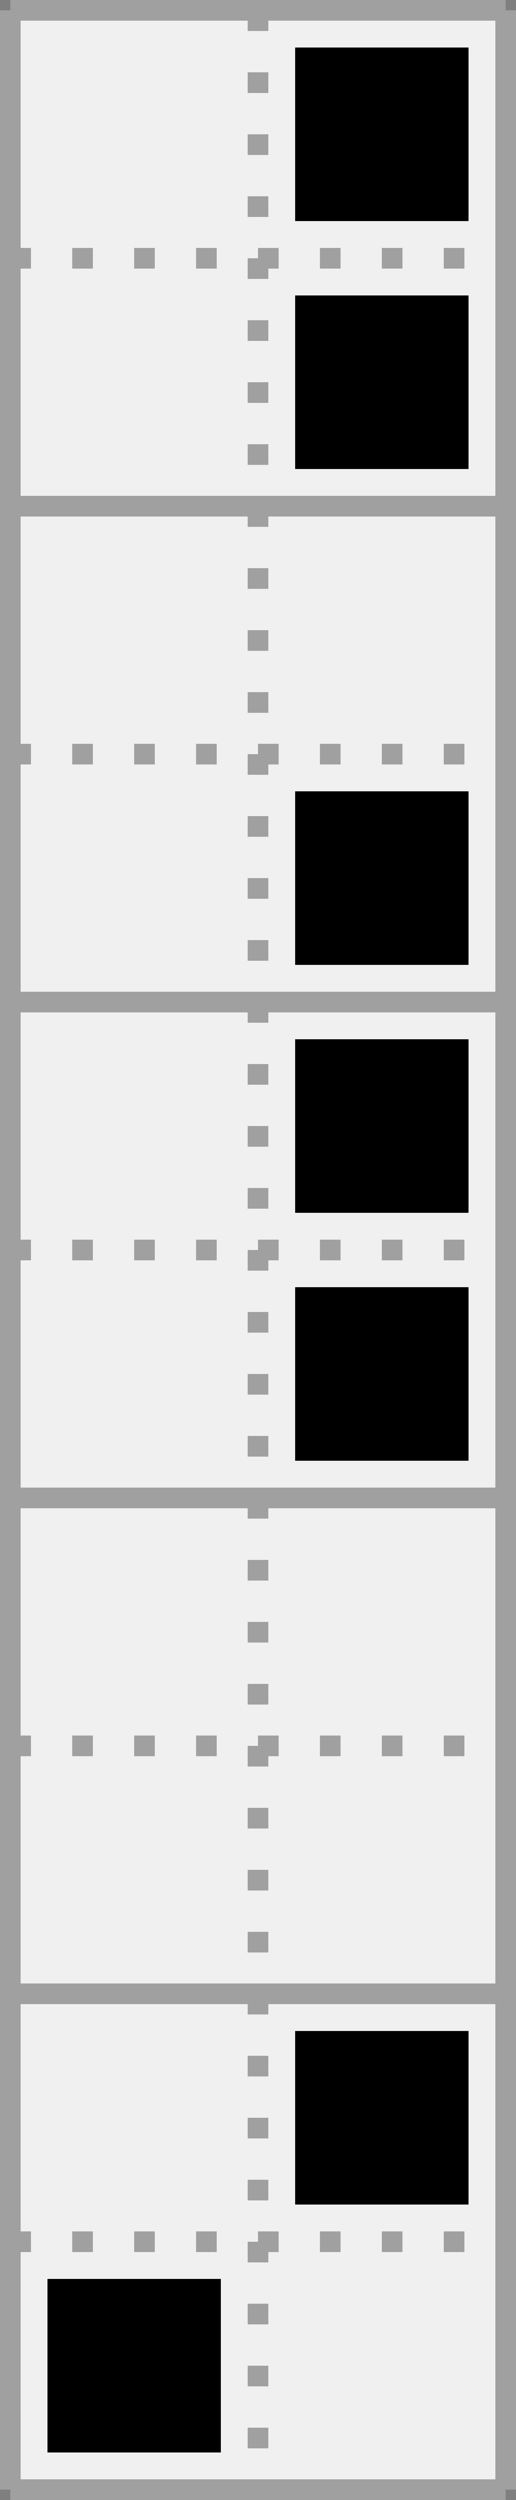 <?xml version='1.0' encoding='utf-8'?>
<svg height="121px" viewBox="0 0 25 121" width="25px" xmlns="http://www.w3.org/2000/svg" xmlns:xlink="http://www.w3.org/1999/xlink"><rect x="0" y="0" width="25" height="121" fill="#333333" stroke="none"/><defs><rect height="8.4" id="cell_image" style="fill:black;stroke:none" width="8.4" x="1.8" y="1.8" /></defs><rect height="100%" style="stroke:rgb(127,127,127);fill:rgb(240,240,240)" width="100%" x="0" y="0" /><g transform="translate(.5,.5)"><g id="grids"><g style="stroke:rgb(160,160,160);stroke-width:1"><line x1="0" x2="24" y1="0" y2="0" /><line x1="0" x2="24" y1="24" y2="24" /><line x1="0" x2="24" y1="48" y2="48" /><line x1="0" x2="24" y1="72" y2="72" /><line x1="0" x2="24" y1="96" y2="96" /><line x1="0" x2="24" y1="120" y2="120" /><line x1="0" x2="0" y1="0" y2="120" /><line x1="24" x2="24" y1="0" y2="120" /></g><g style="stroke:rgb(160,160,160);stroke-width:1;stroke-dasharray:1,2"><line x1="0" x2="24" y1="12" y2="12" /><line x1="0" x2="24" y1="36" y2="36" /><line x1="0" x2="24" y1="60" y2="60" /><line x1="0" x2="24" y1="84" y2="84" /><line x1="0" x2="24" y1="108" y2="108" /><line x1="12" x2="12" y1="0" y2="120" /></g></g><g><use transform="translate(12 0)" xlink:href="#cell_image" /><use transform="translate(12 12)" xlink:href="#cell_image" /><use transform="translate(12 36)" xlink:href="#cell_image" /><use transform="translate(12 48)" xlink:href="#cell_image" /><use transform="translate(12 60)" xlink:href="#cell_image" /><use transform="translate(12 96)" xlink:href="#cell_image" /><use transform="translate(0 108)" xlink:href="#cell_image" /></g></g></svg>
